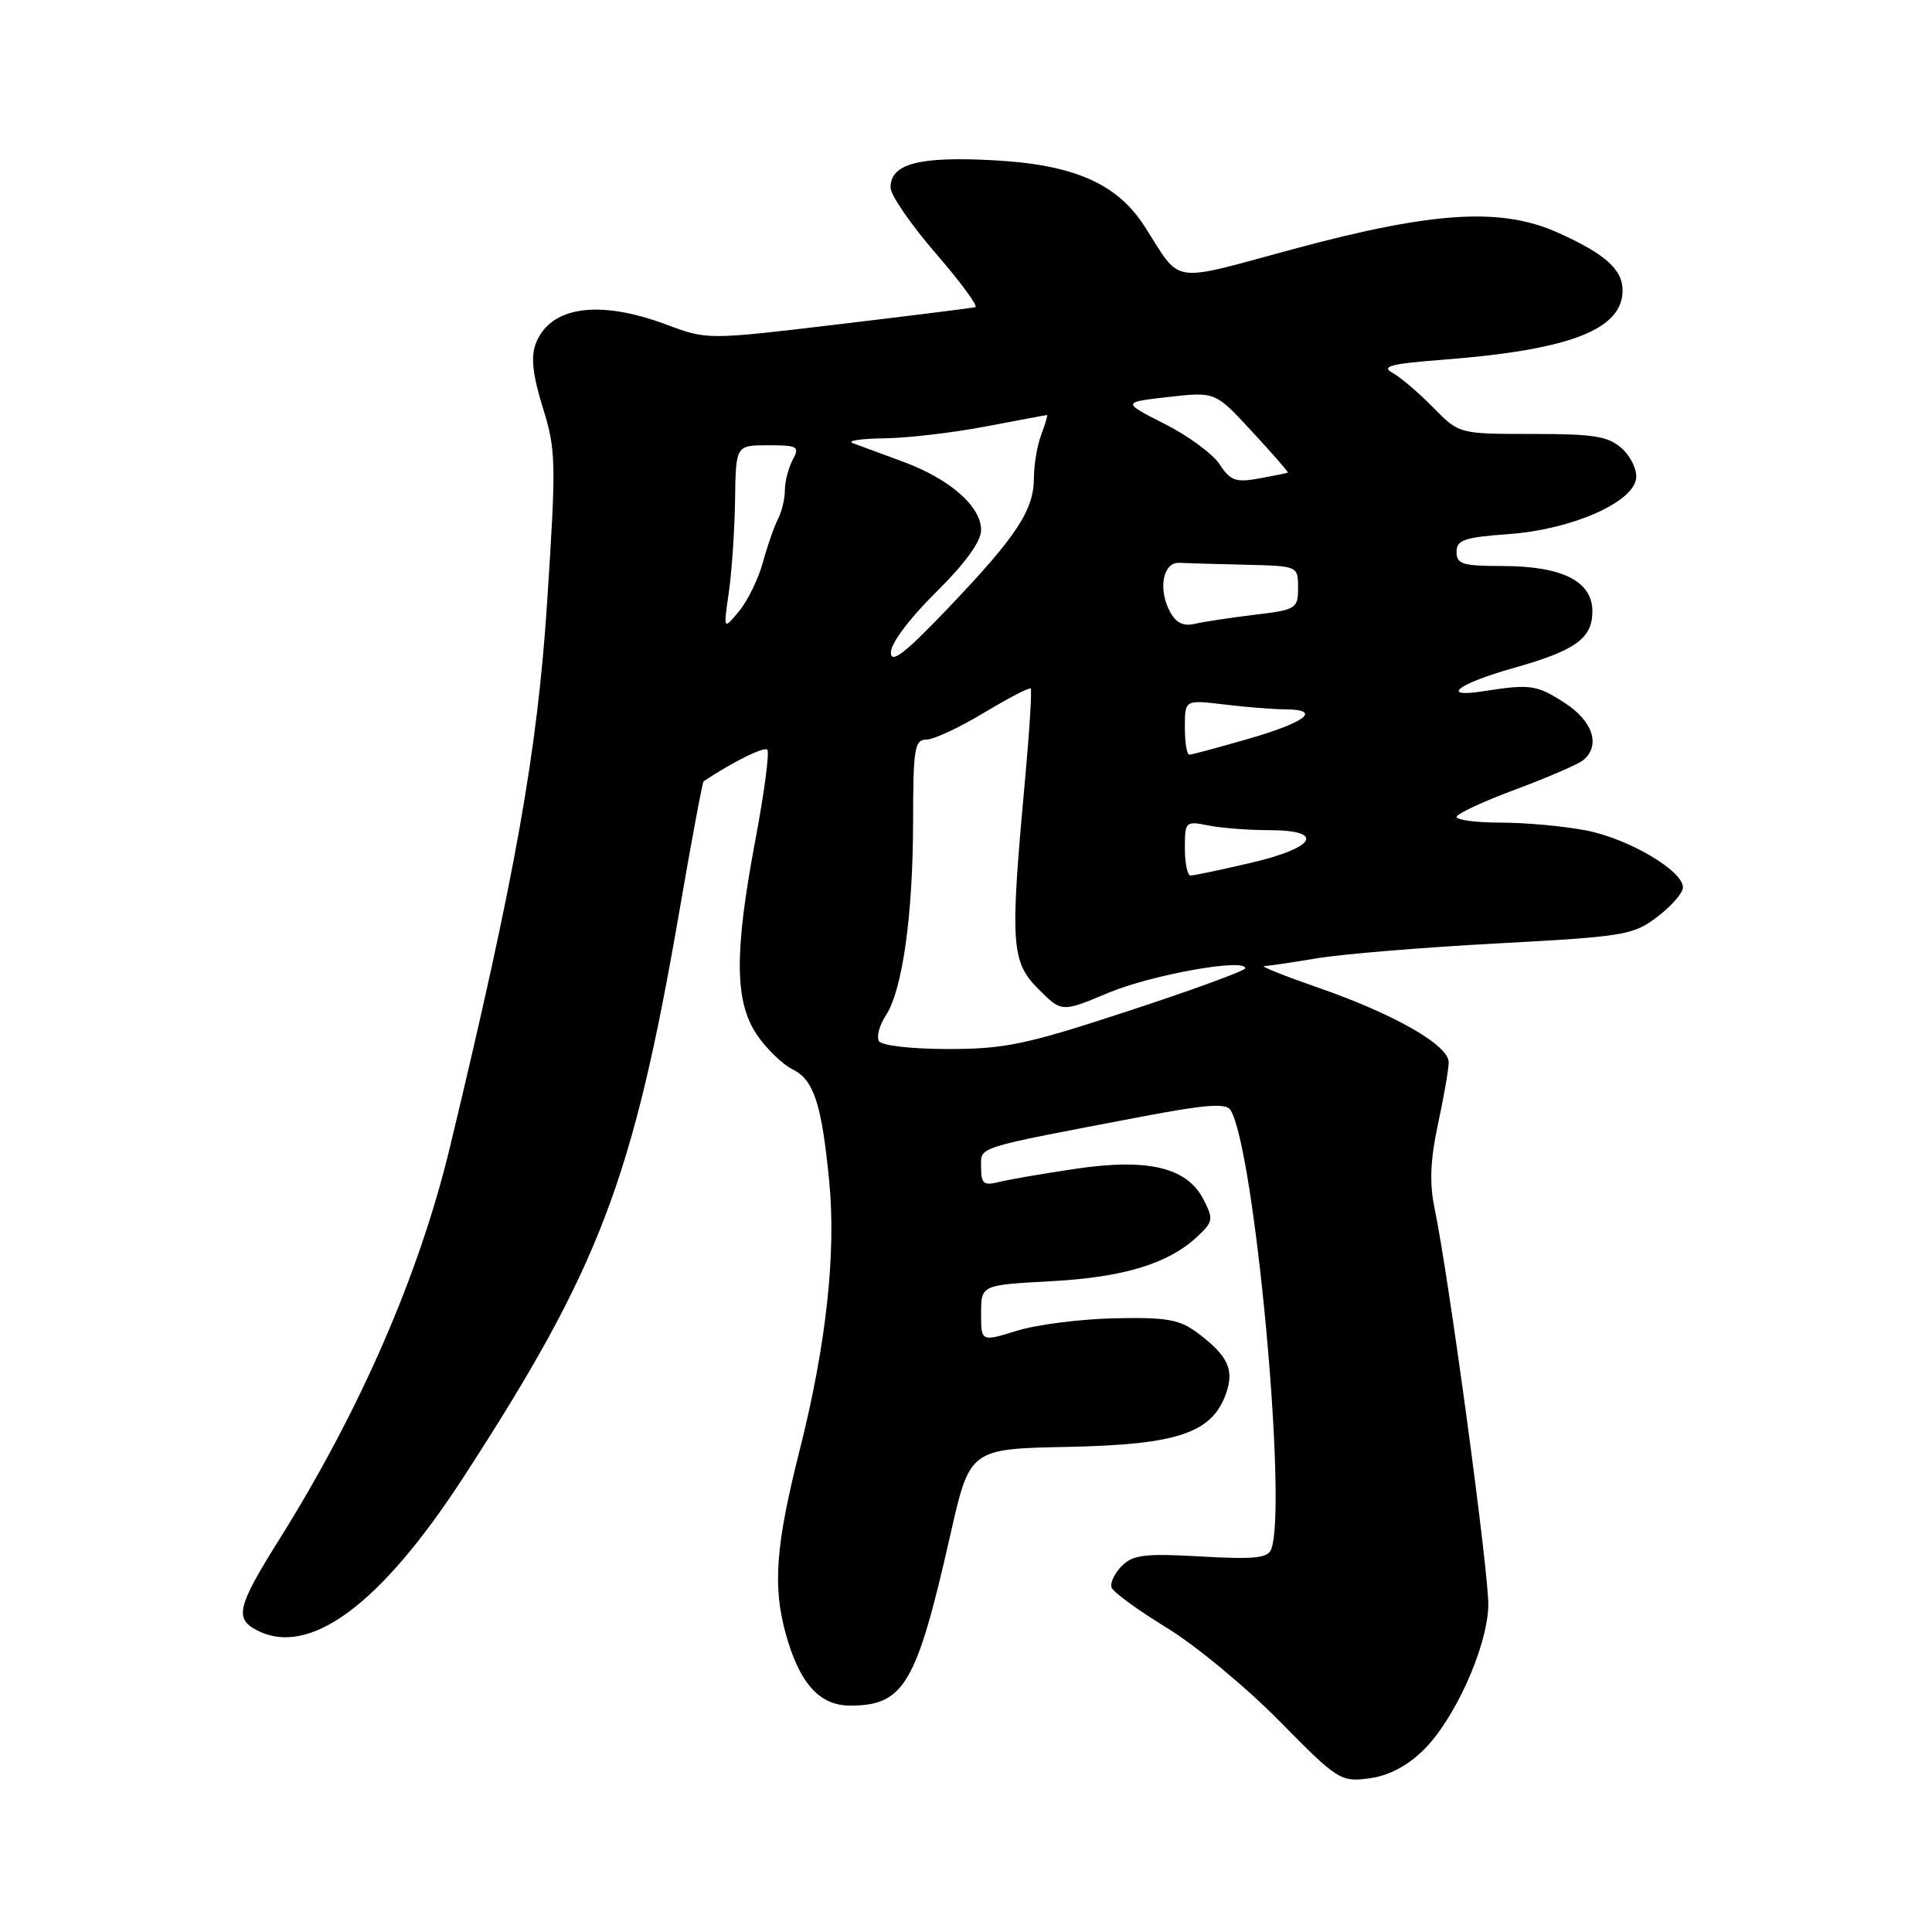 <?xml version="1.0" encoding="UTF-8" standalone="no"?>
<!DOCTYPE svg PUBLIC "-//W3C//DTD SVG 1.1//EN" "http://www.w3.org/Graphics/SVG/1.1/DTD/svg11.dtd" >
<svg xmlns="http://www.w3.org/2000/svg" xmlns:xlink="http://www.w3.org/1999/xlink" version="1.1" viewBox="0 0 256 256">
 <g >
 <path fill="currentColor"
d=" M 188.54 231.97 C 192.72 227.91 197.06 218.31 197.21 212.77 C 197.32 208.66 191.99 169.26 190.07 160.00 C 189.40 156.79 189.53 153.64 190.53 149.00 C 191.30 145.43 191.95 141.73 191.96 140.79 C 192.01 138.52 184.84 134.41 174.67 130.87 C 170.18 129.31 166.95 128.02 167.50 128.01 C 168.05 128.00 171.20 127.53 174.50 126.98 C 177.80 126.42 188.54 125.54 198.37 125.01 C 215.30 124.10 216.42 123.91 219.62 121.47 C 221.48 120.06 223.00 118.31 223.00 117.59 C 223.00 115.35 215.71 111.08 210.08 110.02 C 207.14 109.46 202.09 109.00 198.86 109.00 C 195.64 109.00 193.00 108.66 193.01 108.25 C 193.02 107.84 196.50 106.21 200.76 104.63 C 205.02 103.04 209.06 101.30 209.75 100.75 C 212.12 98.86 211.10 95.58 207.40 93.18 C 203.61 90.73 202.83 90.61 196.50 91.60 C 190.70 92.50 193.19 90.59 200.50 88.53 C 208.76 86.21 211.00 84.60 211.00 81.00 C 211.00 77.01 206.99 75.00 199.05 75.00 C 193.81 75.00 193.00 74.75 193.00 73.13 C 193.00 71.54 194.01 71.20 199.93 70.77 C 208.15 70.18 216.34 66.63 216.79 63.44 C 216.96 62.31 216.12 60.52 214.93 59.44 C 213.11 57.80 211.28 57.50 203.06 57.50 C 193.34 57.50 193.34 57.50 189.91 54.00 C 188.03 52.08 185.60 50.01 184.53 49.41 C 182.95 48.54 184.25 48.20 191.25 47.66 C 208.02 46.37 215.00 43.67 215.00 38.48 C 215.00 35.71 212.69 33.64 206.46 30.84 C 198.93 27.45 189.96 28.00 171.50 32.97 C 154.75 37.49 156.66 37.78 151.67 30.00 C 148.00 24.29 142.26 21.79 131.54 21.23 C 121.70 20.71 118.00 21.71 118.00 24.86 C 118.00 25.84 120.70 29.76 123.99 33.57 C 127.29 37.38 129.65 40.59 129.24 40.70 C 128.83 40.81 120.68 41.83 111.12 42.97 C 93.73 45.04 93.73 45.04 88.33 43.02 C 79.32 39.65 72.87 40.59 70.98 45.56 C 70.32 47.30 70.59 49.71 71.92 54.00 C 73.68 59.64 73.71 61.18 72.50 79.75 C 71.21 99.61 68.29 115.97 59.62 152.00 C 55.55 168.91 47.72 186.90 36.92 204.12 C 31.49 212.79 31.08 214.44 33.93 215.96 C 40.91 219.70 50.37 212.74 61.41 195.74 C 79.42 168.01 83.85 156.41 89.99 120.91 C 91.62 111.45 93.08 103.63 93.23 103.53 C 97.08 100.96 101.24 98.90 101.67 99.34 C 101.98 99.65 101.28 104.99 100.11 111.20 C 97.28 126.20 97.33 132.71 100.28 137.09 C 101.53 138.95 103.67 141.02 105.03 141.70 C 107.84 143.10 108.87 146.25 109.87 156.47 C 110.81 166.06 109.48 178.23 105.96 192.15 C 102.78 204.75 102.37 210.19 104.12 216.50 C 105.93 223.04 108.58 226.00 112.63 226.00 C 119.79 226.00 121.43 223.22 125.91 203.44 C 128.50 191.98 128.50 191.98 141.52 191.72 C 156.06 191.42 160.61 189.88 162.46 184.64 C 163.58 181.45 162.69 179.60 158.59 176.55 C 156.27 174.83 154.51 174.53 147.66 174.68 C 143.17 174.78 137.36 175.52 134.75 176.33 C 130.00 177.80 130.00 177.80 130.00 174.04 C 130.00 170.27 130.00 170.27 139.25 169.77 C 148.92 169.25 154.84 167.44 158.69 163.82 C 160.75 161.88 160.81 161.53 159.45 158.90 C 157.26 154.67 152.08 153.45 142.46 154.88 C 138.22 155.51 133.68 156.29 132.37 156.62 C 130.34 157.13 130.00 156.85 130.00 154.68 C 130.00 151.87 128.81 152.25 151.40 147.94 C 159.76 146.35 162.48 146.15 163.05 147.08 C 166.24 152.24 170.63 199.60 168.44 205.29 C 167.99 206.46 166.19 206.65 159.14 206.24 C 151.73 205.82 150.13 206.01 148.65 207.49 C 147.70 208.45 147.08 209.73 147.28 210.34 C 147.48 210.95 150.76 213.34 154.57 215.67 C 158.38 217.99 165.10 223.55 169.50 228.02 C 177.23 235.87 177.63 236.13 181.37 235.65 C 183.92 235.33 186.36 234.07 188.54 231.97 Z  M 116.47 137.96 C 116.12 137.38 116.52 135.85 117.38 134.55 C 119.59 131.17 120.98 121.21 120.99 108.75 C 121.00 99.18 121.19 98.00 122.75 98.00 C 123.71 98.00 127.14 96.40 130.37 94.45 C 133.60 92.51 136.39 91.06 136.57 91.24 C 136.76 91.42 136.39 97.18 135.76 104.04 C 133.83 125.08 133.99 127.46 137.60 131.06 C 140.69 134.15 140.69 134.15 146.85 131.56 C 152.52 129.18 165.00 126.93 165.00 128.30 C 165.00 128.62 158.06 131.16 149.58 133.94 C 135.94 138.42 133.17 139.00 125.64 139.00 C 120.80 139.00 116.84 138.55 116.47 137.96 Z  M 157.00 112.38 C 157.00 108.85 157.08 108.77 160.12 109.38 C 161.84 109.72 165.44 110.00 168.12 110.00 C 175.67 110.00 174.40 112.31 165.75 114.33 C 161.76 115.26 158.16 116.02 157.75 116.01 C 157.34 116.01 157.00 114.37 157.00 112.38 Z  M 157.00 96.36 C 157.00 92.72 157.00 92.72 162.25 93.35 C 165.14 93.70 168.74 93.99 170.25 93.99 C 175.15 94.01 173.17 95.64 165.59 97.85 C 161.51 99.03 157.91 100.00 157.59 100.00 C 157.26 100.00 157.00 98.36 157.00 96.36 Z  M 118.04 86.47 C 118.02 85.28 120.48 81.98 124.00 78.50 C 127.92 74.62 130.00 71.75 130.00 70.23 C 130.00 67.09 125.85 63.46 119.64 61.17 C 116.81 60.13 113.83 59.02 113.00 58.72 C 112.17 58.41 114.05 58.12 117.16 58.08 C 120.28 58.04 126.35 57.33 130.66 56.50 C 134.97 55.68 138.60 55.00 138.73 55.00 C 138.85 55.00 138.51 56.15 137.98 57.57 C 137.44 58.98 137.00 61.56 137.00 63.32 C 136.99 67.60 134.74 71.02 125.71 80.50 C 119.92 86.57 118.07 88.01 118.04 86.47 Z  M 96.57 78.50 C 96.97 75.75 97.34 70.24 97.40 66.25 C 97.50 59.00 97.50 59.00 101.79 59.00 C 105.71 59.00 105.98 59.16 105.04 60.93 C 104.47 62.00 104.00 63.80 104.00 64.95 C 104.00 66.09 103.59 67.81 103.09 68.76 C 102.60 69.72 101.69 72.30 101.09 74.50 C 100.49 76.70 99.06 79.62 97.92 81.00 C 95.85 83.50 95.85 83.50 96.57 78.50 Z  M 155.02 81.04 C 153.42 78.04 154.10 74.48 156.25 74.58 C 157.21 74.63 161.15 74.74 165.00 74.83 C 172.00 75.00 172.00 75.00 172.00 77.88 C 172.00 80.65 171.76 80.80 166.25 81.46 C 163.09 81.84 159.52 82.38 158.33 82.66 C 156.81 83.02 155.82 82.54 155.02 81.04 Z  M 161.61 61.53 C 160.70 60.14 157.42 57.73 154.31 56.16 C 148.66 53.30 148.66 53.30 154.85 52.60 C 161.03 51.90 161.03 51.90 165.92 57.20 C 168.61 60.11 170.74 62.55 170.65 62.62 C 170.57 62.68 168.87 63.03 166.88 63.39 C 163.74 63.96 163.04 63.71 161.61 61.53 Z "/>
</g>
</svg>